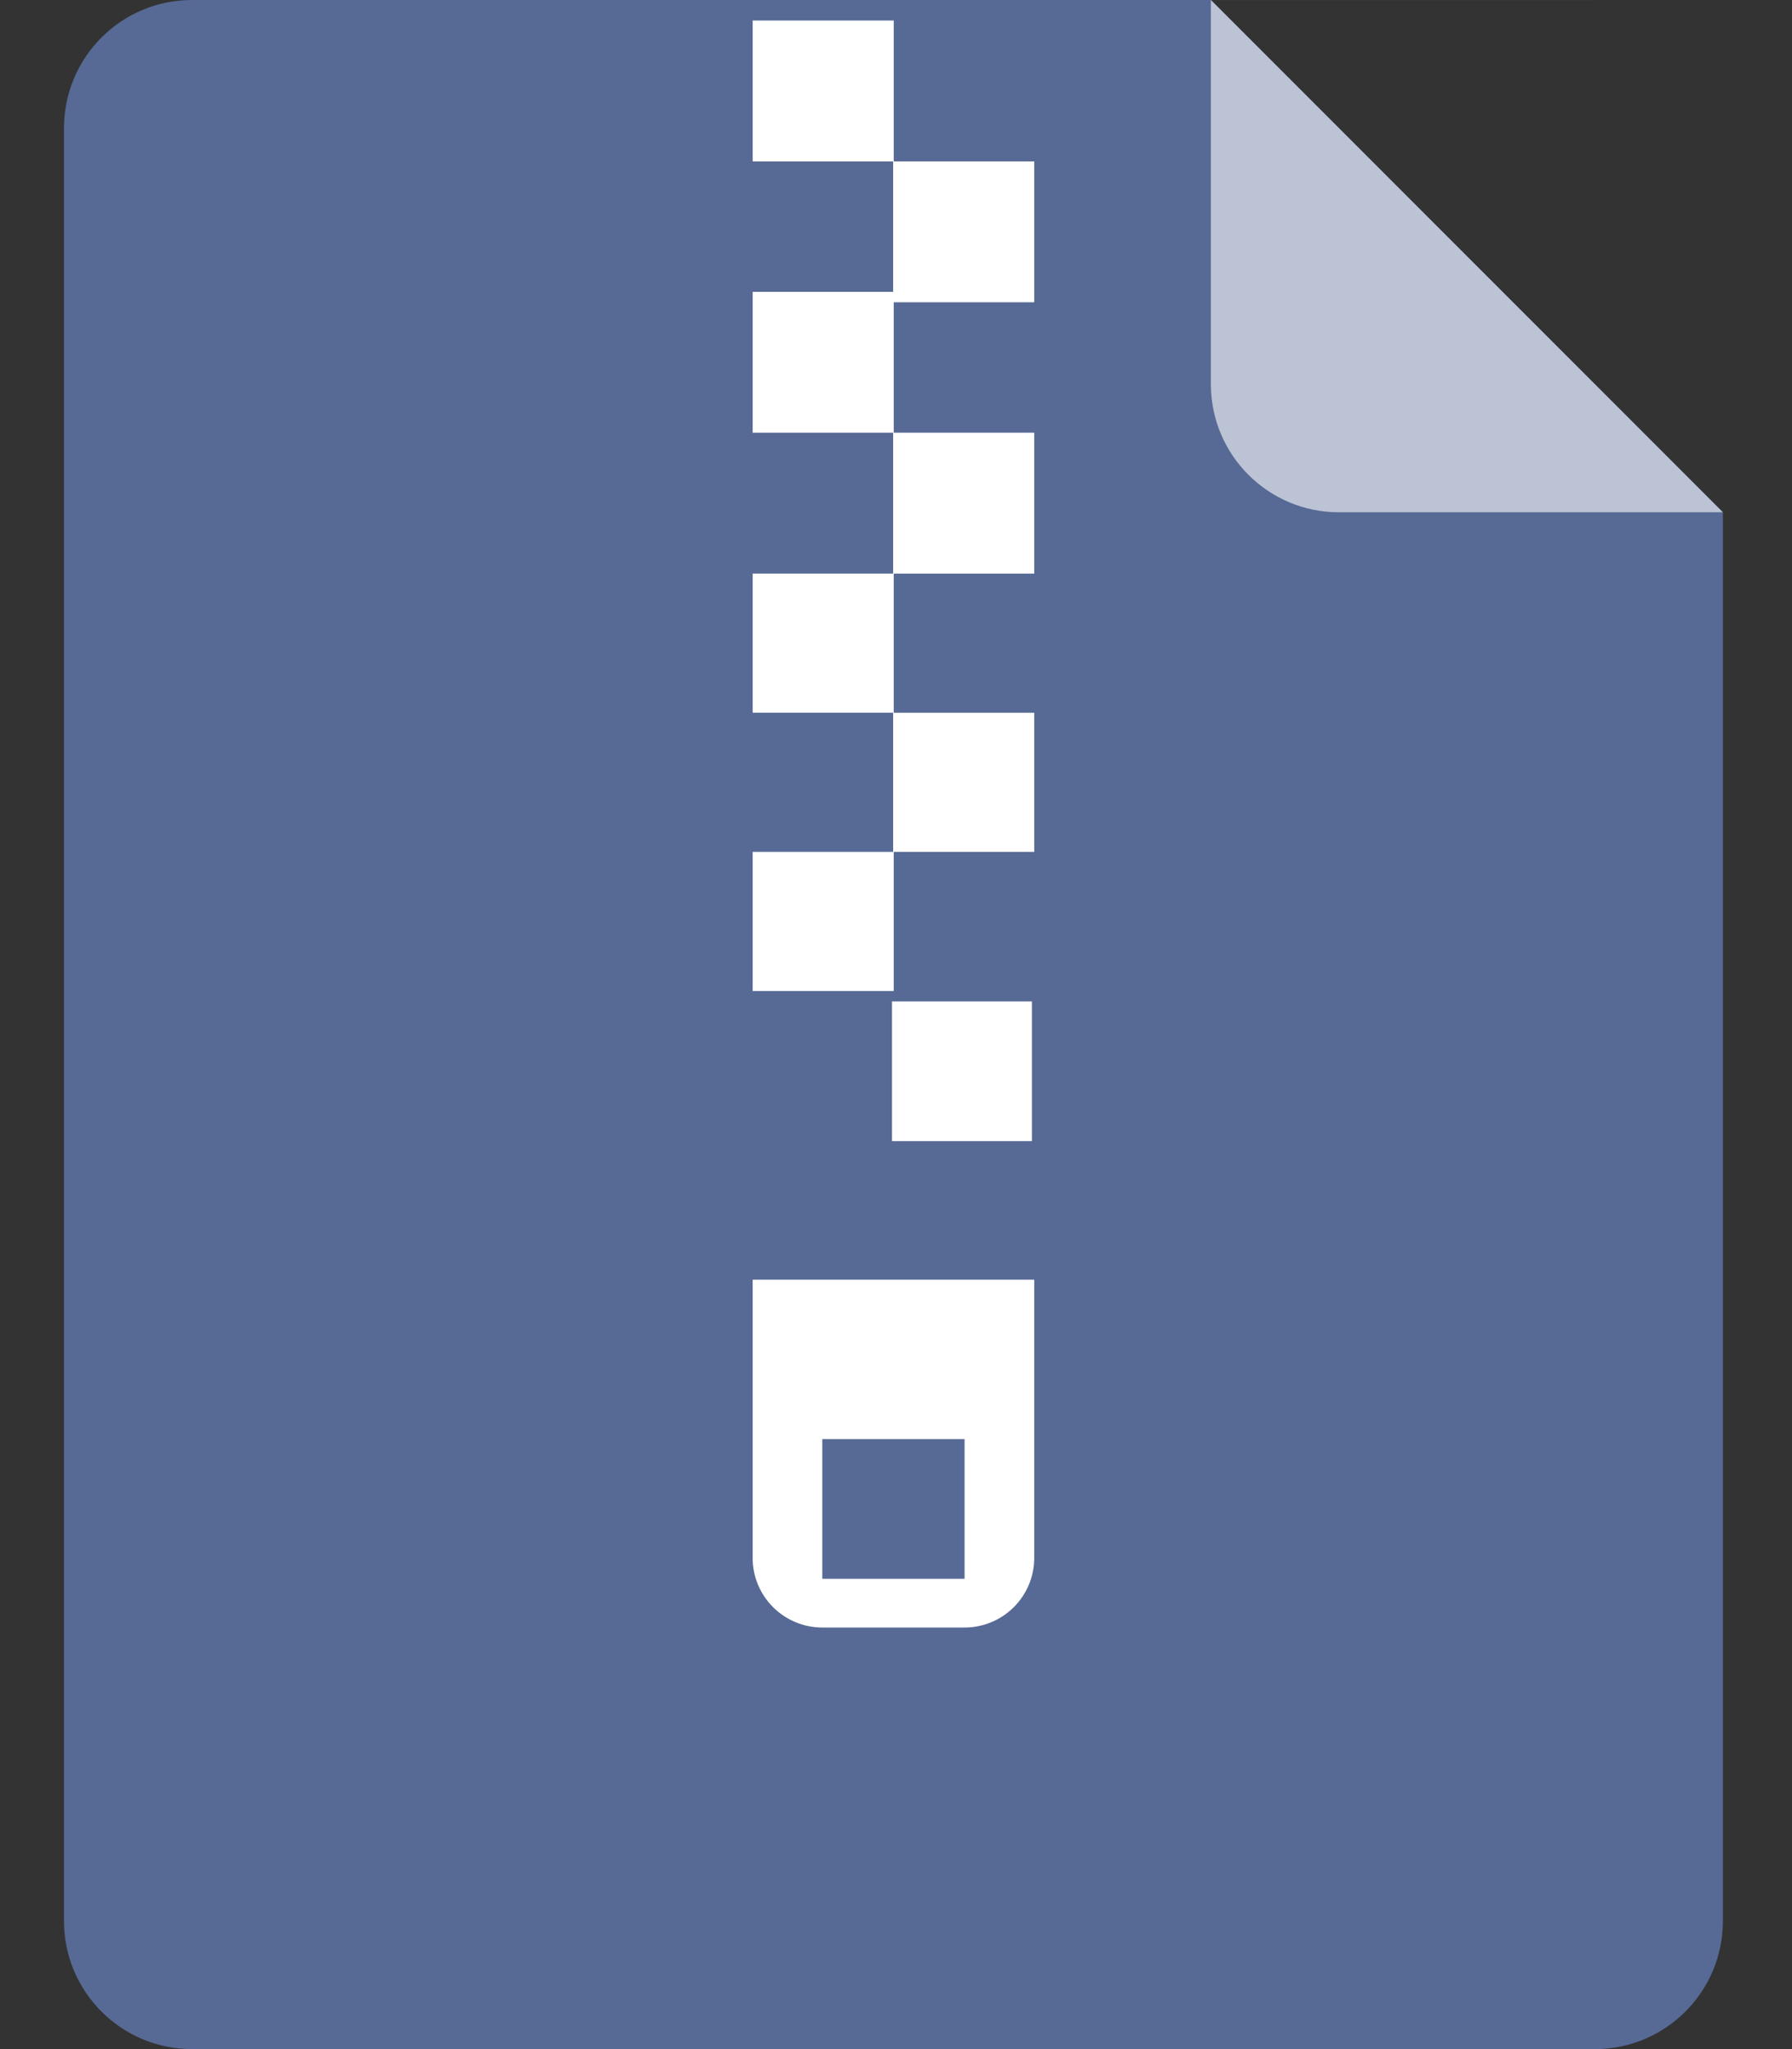 <svg width="56" height="64" viewBox="0 0 56 64" fill="none" xmlns="http://www.w3.org/2000/svg">
<rect x="0" y="0" width="56" height="64" fill="#333333" stroke="none"/>
<g clip-path="url(#clip0_208_18197)">
<path fill-rule="evenodd" clip-rule="evenodd" d="M6 0C3.791 0 2 1.791 2 4V60C2 62.209 3.791 64 6 64H49.84C52.049 64 53.84 62.209 53.84 60V16L37.84 0.001H49.868C49.858 0.001 49.849 0 49.84 0H6Z" fill="#576A95"/>
<path d="M32.32 39.969V48.66C32.32 48.945 32.264 49.228 32.154 49.492C32.044 49.755 31.884 49.995 31.682 50.196C31.273 50.604 30.72 50.833 30.143 50.833H25.697C25.12 50.833 24.567 50.604 24.158 50.197C23.956 49.995 23.795 49.755 23.686 49.492C23.576 49.228 23.52 48.945 23.52 48.66V39.969H32.32V39.969ZM30.143 44.948H25.697V49.312H30.143V44.948ZM32.247 31.278V35.642H27.875V31.278H32.247V31.278ZM27.929 0.641V5.041H32.32V9.441H27.929V13.514H32.32V17.915H27.929V22.261H32.32V26.607H27.929V30.952H23.52V26.606H27.911V22.26H23.52V17.915H27.911V13.514H23.52V9.115H27.911V5.041H23.52V0.641H27.929Z" fill="white"/>
<path d="M41.84 16L53.84 16L37.84 9.5876e-05L37.84 12C37.84 14.209 39.631 16 41.84 16Z" fill="#BBC3D4"/>
</g>
<defs>
<clipPath id="clip0_208_18197">
<rect width="56" height="64" fill="white"/>
</clipPath>
</defs>
</svg>

